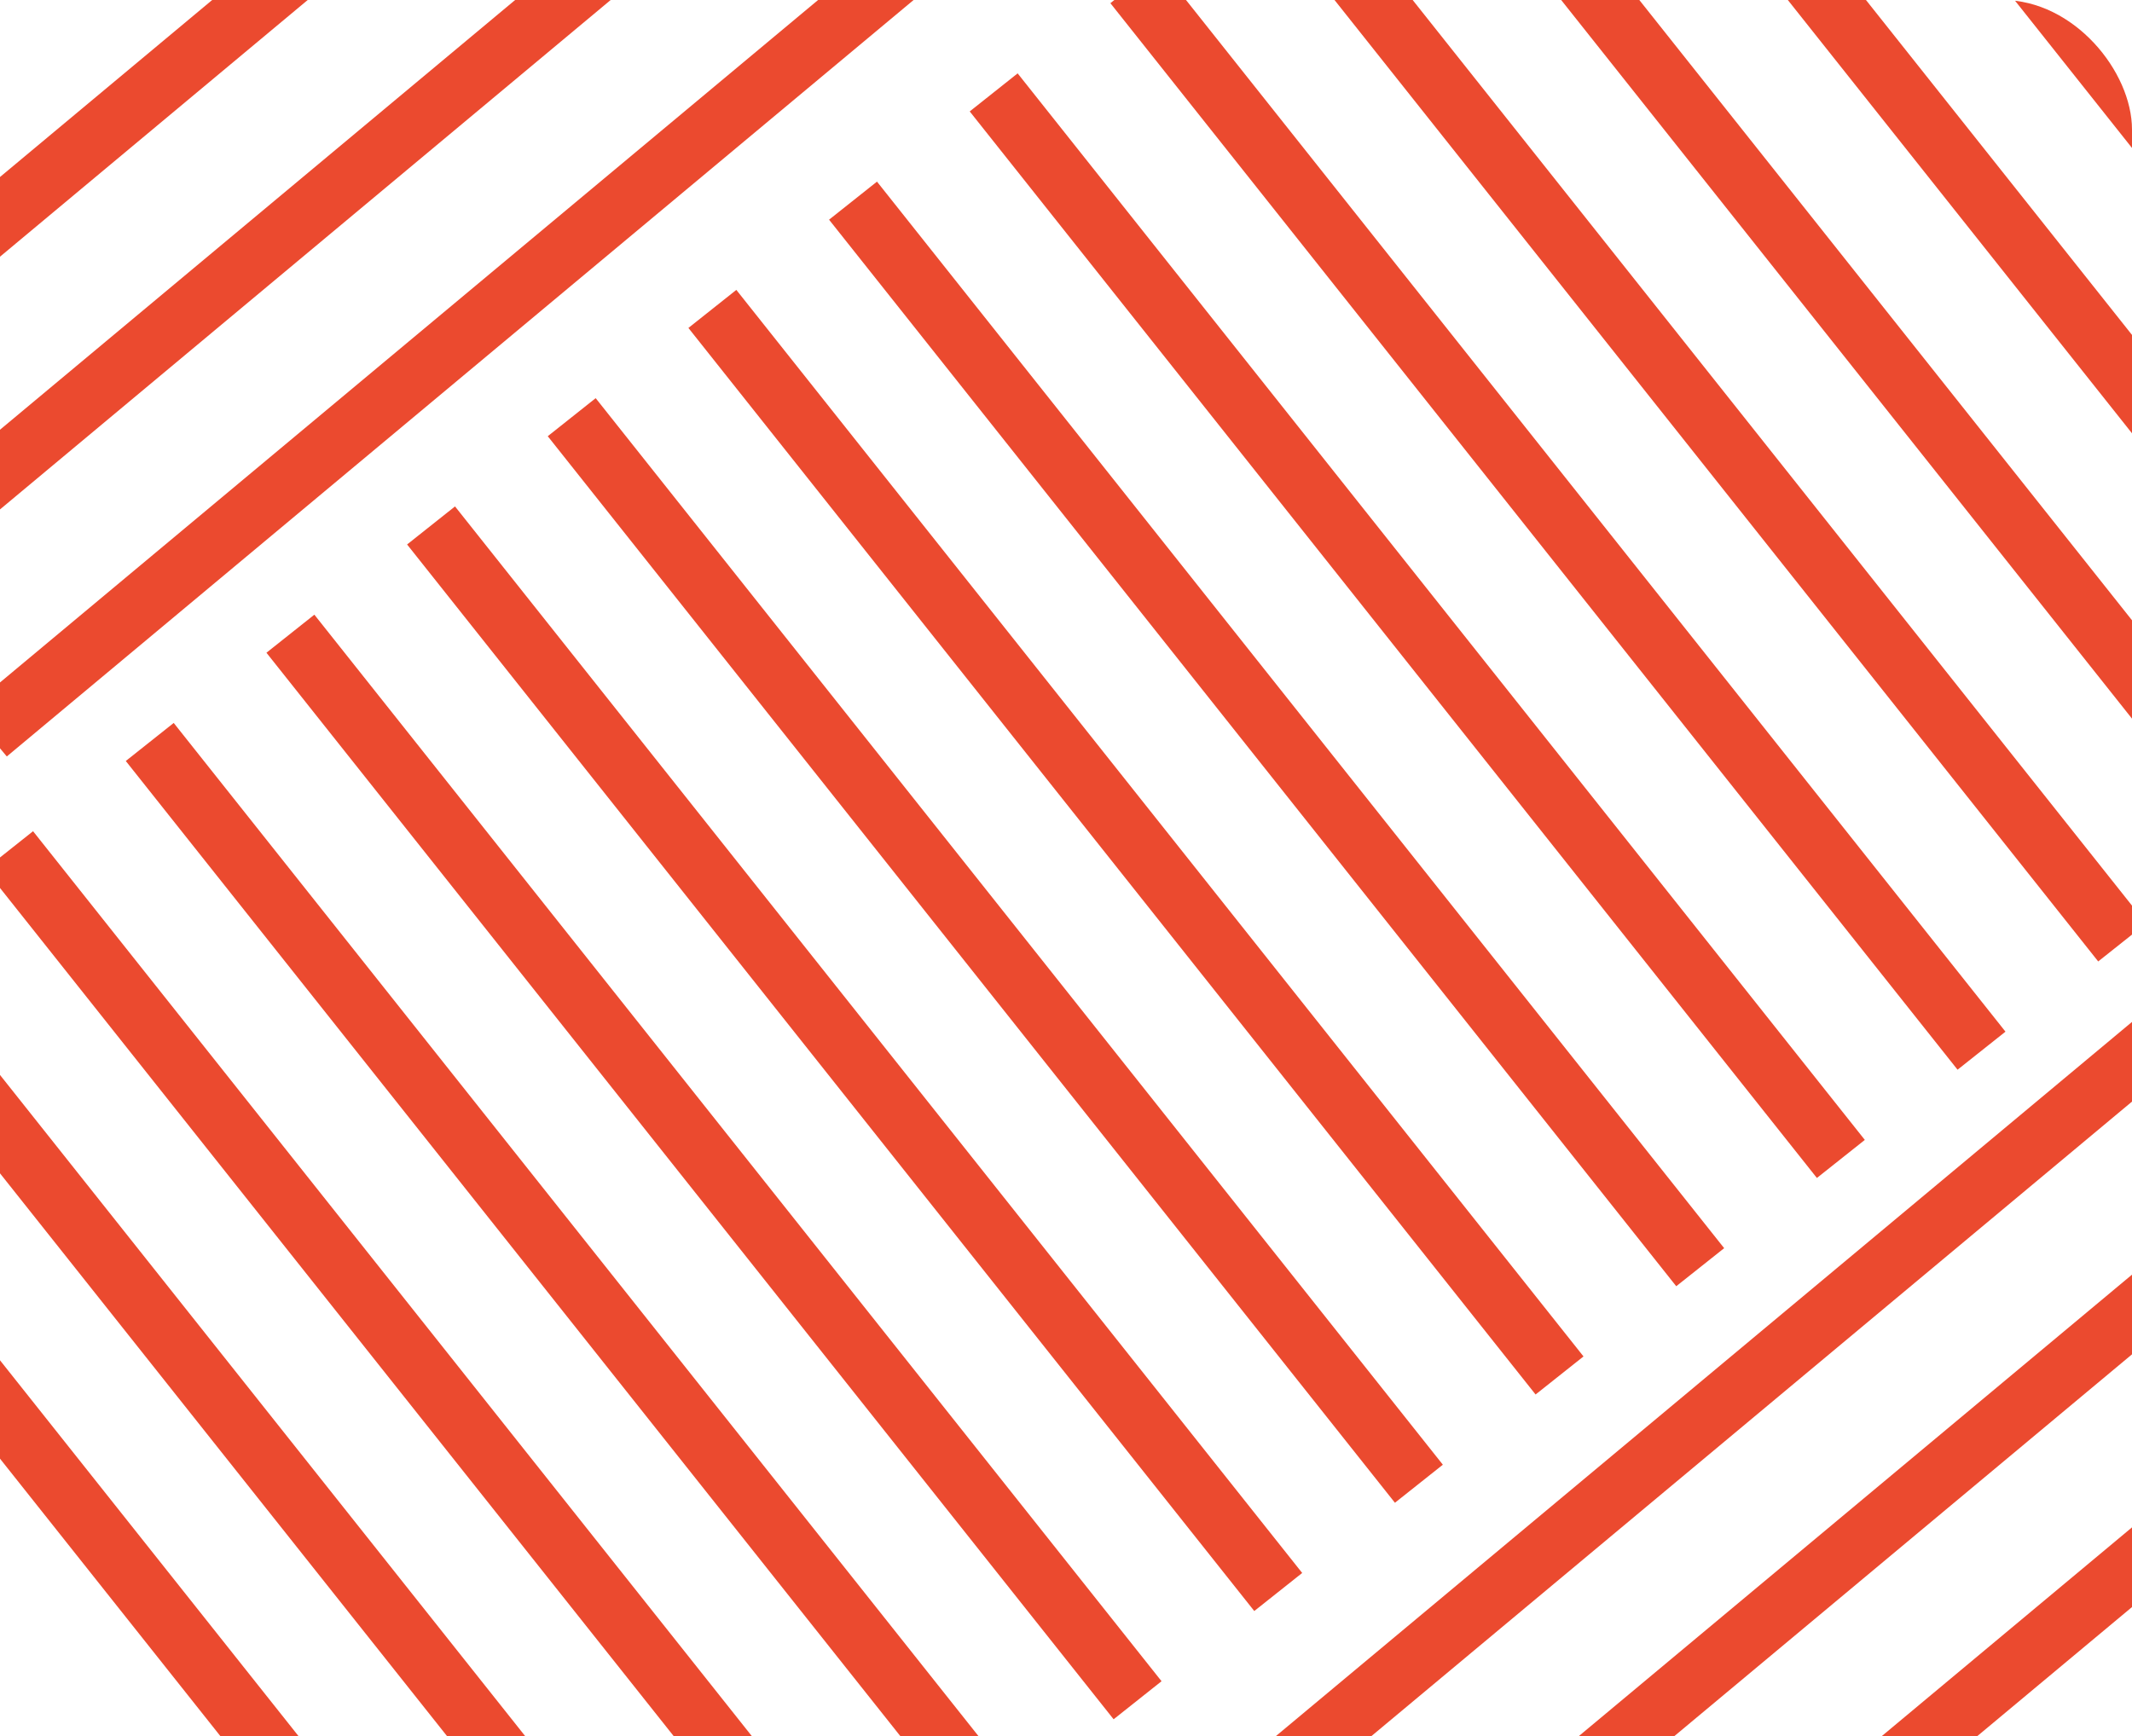 <svg width="329" height="268" viewBox="0 0 329 268" fill="none" xmlns="http://www.w3.org/2000/svg">
<g clip-path="url(#clip0_1675_520)">
<rect x="-17" y="41.503" width="96" height="9.444" transform="rotate(-39.84 -17 41.503)" fill="#EB4A2F"/>
<rect x="189.409" y="274.192" width="189.046" height="9.444" transform="rotate(-39.84 189.409 274.192)" fill="#EB4A2F"/>
<rect x="-11" y="75.503" width="132.208" height="9.444" transform="rotate(-39.84 -11 75.503)" fill="#EB4A2F"/>
<rect x="225" y="283.503" width="158.232" height="9.444" transform="rotate(-39.84 225 283.503)" fill="#EB4A2F"/>
<rect x="-5" y="109.502" width="187.341" height="9.444" transform="rotate(-39.84 -5 109.502)" fill="#EB4A2F"/>
<rect x="231" y="317.503" width="187.341" height="9.444" transform="rotate(-39.84 231 317.503)" fill="#EB4A2F"/>
<rect x="-38.31" y="161.71" width="210.21" height="9.444" transform="rotate(51.544 -38.31 161.71)" fill="#EB4A2F"/>
<rect x="-16.605" y="145" width="210.21" height="9.444" transform="rotate(51.544 -16.605 145)" fill="#EB4A2F"/>
<rect x="5.101" y="128.291" width="210.21" height="9.444" transform="rotate(51.544 5.101 128.291)" fill="#EB4A2F"/>
<rect x="26.806" y="111.581" width="210.21" height="9.444" transform="rotate(51.544 26.806 111.581)" fill="#EB4A2F"/>
<rect x="48.511" y="94.871" width="210.21" height="9.444" transform="rotate(51.544 48.511 94.871)" fill="#EB4A2F"/>
<rect x="70.216" y="78.162" width="210.21" height="9.444" transform="rotate(51.544 70.216 78.162)" fill="#EB4A2F"/>
<rect x="91.922" y="61.453" width="210.21" height="9.444" transform="rotate(51.544 91.922 61.453)" fill="#EB4A2F"/>
<rect x="113.627" y="44.743" width="210.21" height="9.444" transform="rotate(51.544 113.627 44.743)" fill="#EB4A2F"/>
<rect x="135.332" y="28.033" width="210.21" height="9.444" transform="rotate(51.544 135.332 28.033)" fill="#EB4A2F"/>
<rect x="157.038" y="11.324" width="210.21" height="9.444" transform="rotate(51.544 157.038 11.324)" fill="#EB4A2F"/>
<rect x="178.743" y="-5.385" width="210.21" height="9.444" transform="rotate(51.544 178.743 -5.385)" fill="#EB4A2F"/>
<rect x="200.448" y="-22.095" width="210.21" height="9.444" transform="rotate(51.544 200.448 -22.095)" fill="#EB4A2F"/>
<rect x="222.153" y="-38.805" width="210.21" height="9.444" transform="rotate(51.544 222.153 -38.805)" fill="#EB4A2F"/>
<rect x="243.859" y="-55.514" width="210.21" height="9.444" transform="rotate(51.544 243.859 -55.514)" fill="#EB4A2F"/>
<rect x="265.564" y="-72.223" width="210.21" height="9.444" transform="rotate(51.544 265.564 -72.223)" fill="#EB4A2F"/>
</g>
<defs>
<clipPath id="clip0_1675_520">
<rect width="329" height="268" rx="20" fill="white"/>
</clipPath>
</defs>
</svg>
